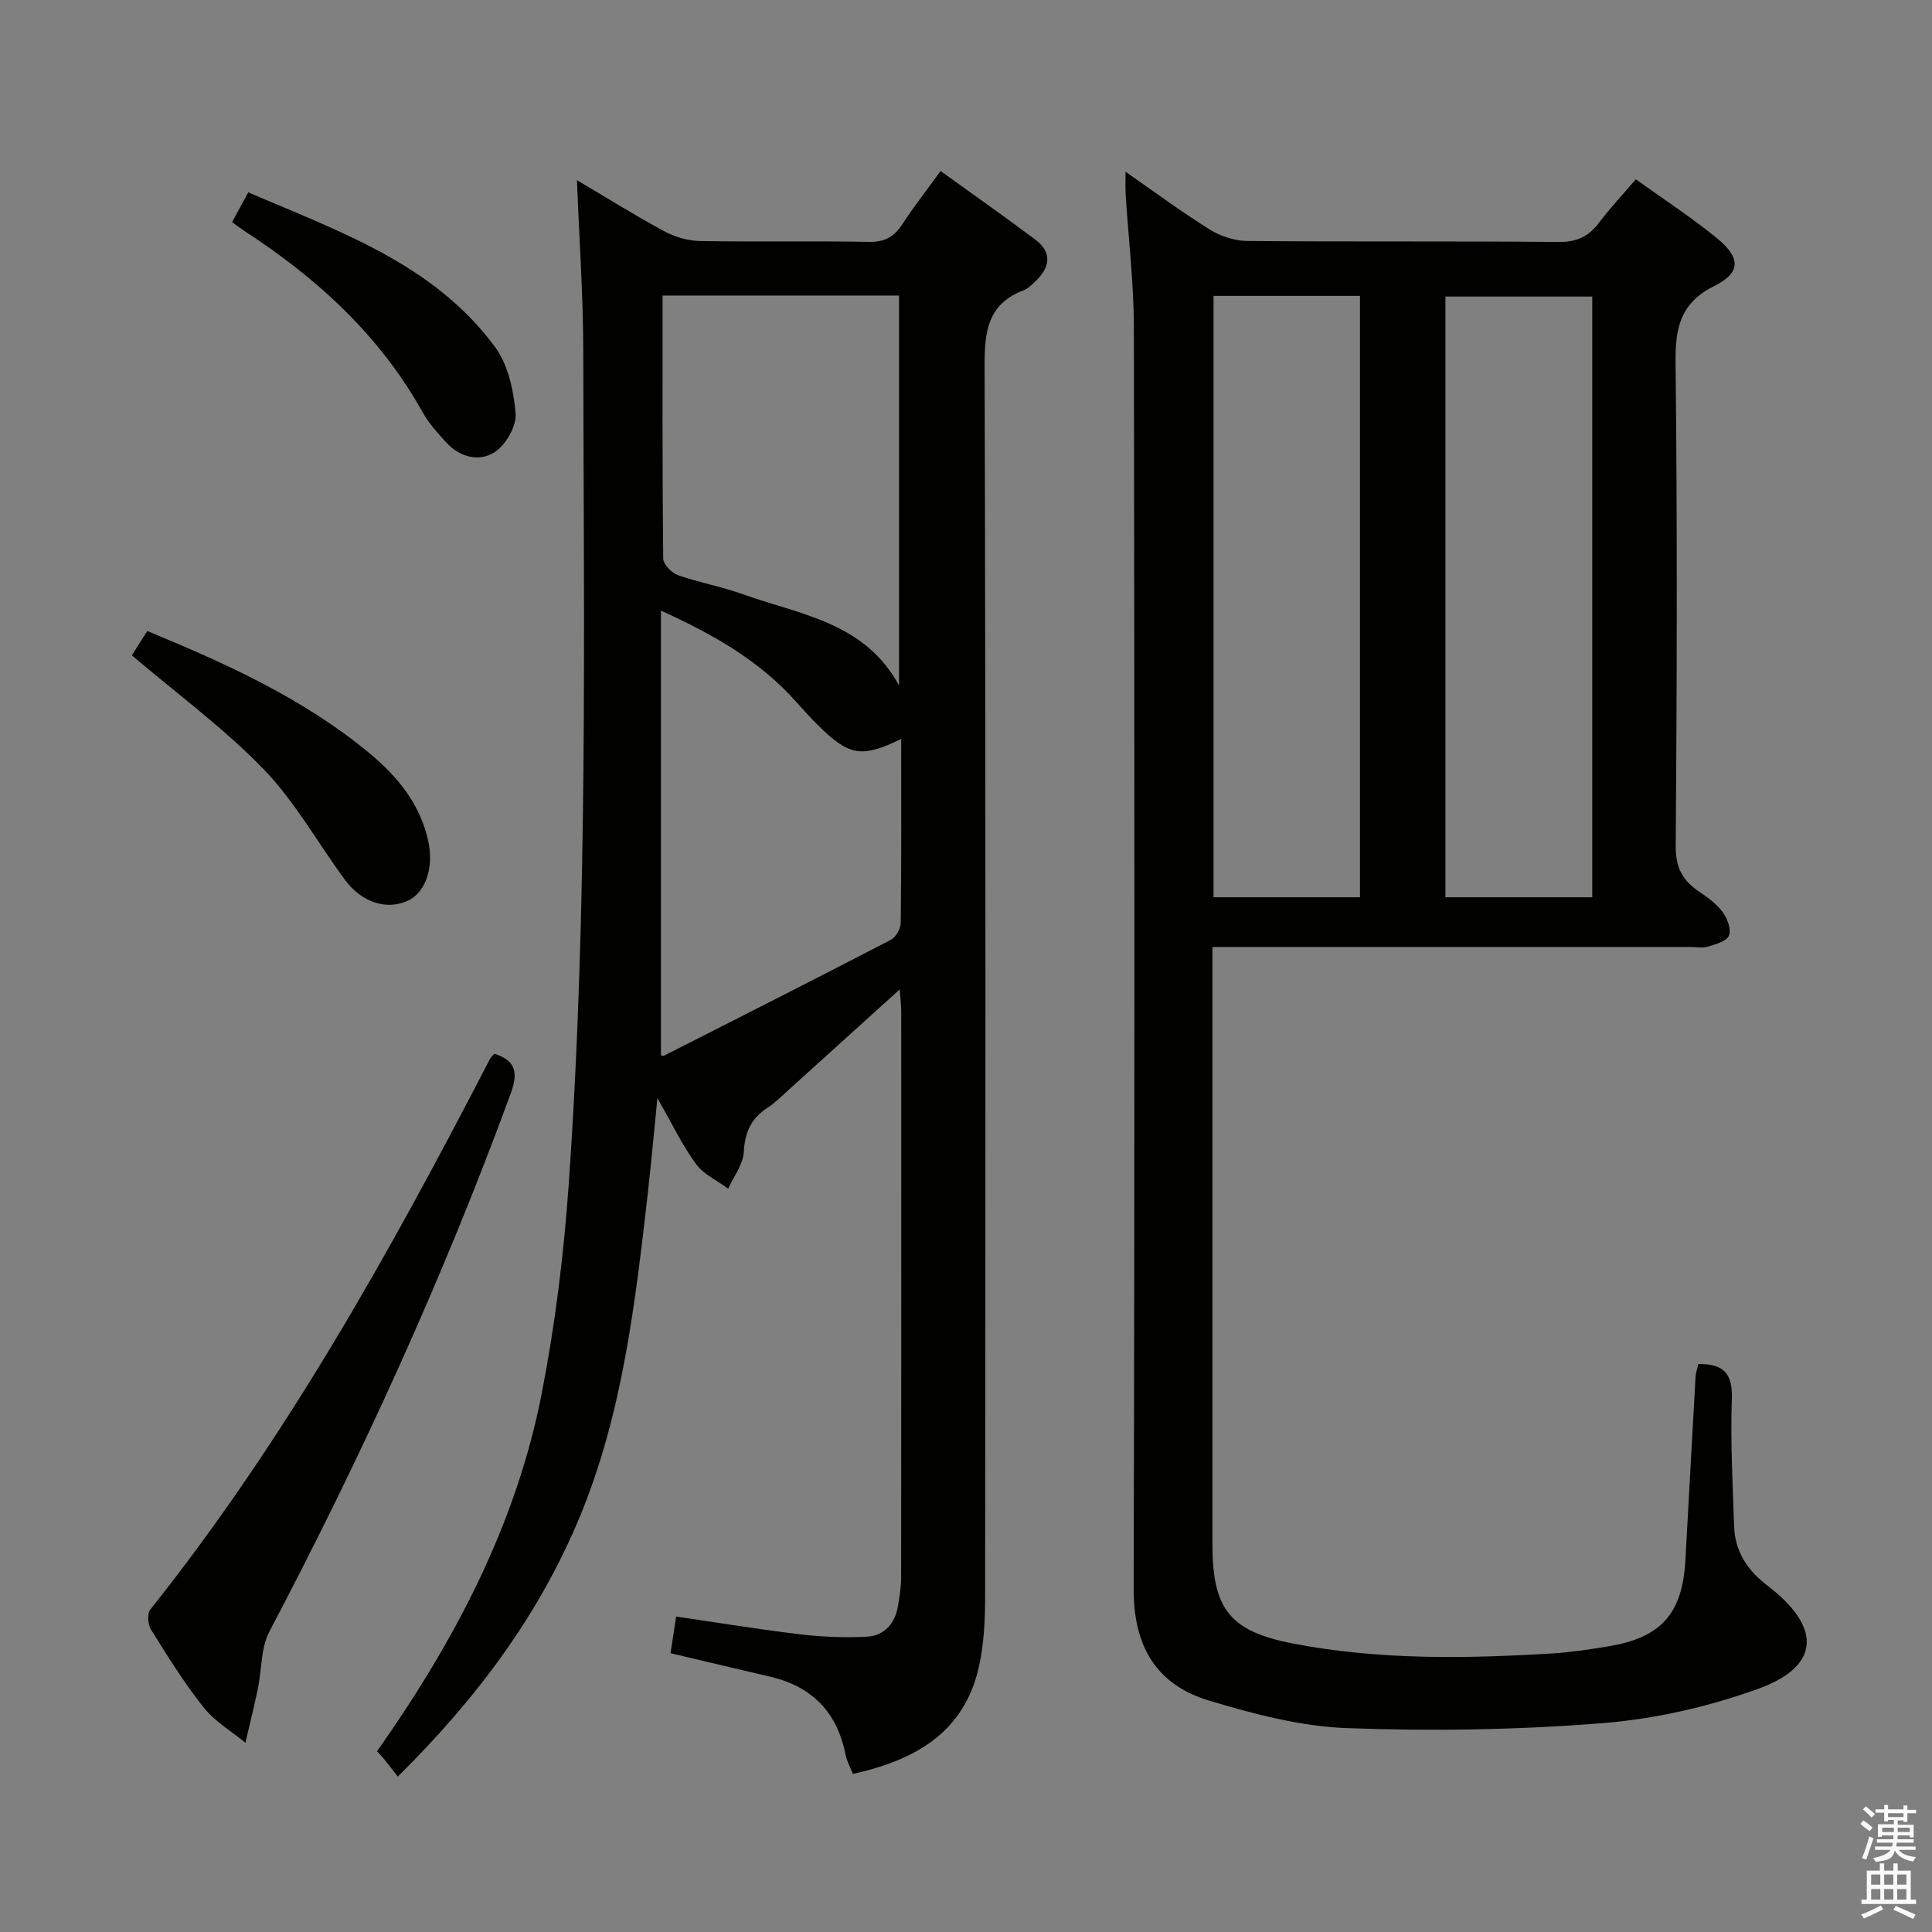 <svg enable-background="new 0 0 400 400" viewBox="0 0 400 400" xmlns="http://www.w3.org/2000/svg"><rect x="0" y="0" width="400" height="400" fill="#808080" stroke="none"/><path d="m385.2 377.6.6-.7c.6.4 1.3.9 1.9 1.5l-.6.7c-.8-.5-1.4-1-1.9-1.5zm.3 7.1c.6-1.4 1.1-2.9 1.5-4.5.3.1.6.3.9.4-.5 1.4-1 2.9-1.5 4.4zm.2-10.1.6-.6c.7.5 1.3 1.1 1.9 1.6l-.7.7c-.6-.6-1.2-1.2-1.8-1.7zm8.4-.8h.8v.9h1.8v.7h-1.8v1.8h-.8v-.3h-1.2v.9h3.3v2.6h-.8v-.4h-2.5c0 .3 0 .6-.1.8h3.4v.7h-3.5c0 .3-.1.6-.1.8h4v.7h-3.5c.7.9 1.9 1.3 3.6 1.5-.2.2-.4.5-.6.9-1.9-.3-3.2-1.1-3.8-2.3-.5 2.1-1.8 2-3.9 2.4-.2-.3-.4-.5-.6-.8 1.9-.4 3.1-.9 3.6-1.7h-3.2v-.7h3.5c.1-.2.1-.5.2-.8h-3.3v-.7h3.4c0-.2 0-.5 0-.8h-2.4v.3h-.8v-2.6h3.3v-.9h-1.2v.3h-.8v-1.8h-1.8v-.7h1.8v-.9h.8v.9h3.2zm-4.4 5.5h2.4c0-.3 0-.6 0-.9h-2.4zm1.2-3.1h3.2v-.8h-3.2zm4.4 2.2h-2.4v.9h2.5v-.9z" fill="#fafafb"/><path d="m389.2 385.8h.9v1.5h1.9v-1.5h.9v1.5h2.7v6h1.1v.9h-11.3v-.9h1.1v-6h2.7zm.2 8.7.5.8c-1.2.6-2.5 1.3-4 1.9-.2-.3-.3-.6-.6-.8 1.6-.6 3-1.3 4.1-1.9zm-2-4.3h1.9v-2.1h-1.9zm0 3.1h1.9v-2.2h-1.9zm2.7-3.1h1.9v-2.1h-1.9zm0 3.1h1.9v-2.2h-1.9zm2.4 1.3c1.4.6 2.7 1.2 4.1 1.8l-.5.9c-1.5-.7-2.8-1.4-4.1-1.9zm2.2-6.5h-1.9v2.1h1.9zm-1.9 5.2h1.9v-2.2h-1.9z" fill="#fafafb"/><g fill="#010100"><path d="m233.03 35.56c6.2 4.31 11.65 8.36 17.39 11.93 2.23 1.39 5.14 2.38 7.74 2.4 21.49.19 42.99 0 64.49.21 3.76.04 6.23-1.1 8.41-3.99 2.28-3.03 4.9-5.8 7.62-8.99 5.79 4.16 11.52 7.88 16.77 12.18 4.97 4.06 5.03 7.13-.52 9.91-7.17 3.59-8.1 8.8-8.02 16.03.37 33.32.28 66.65.03 99.98-.03 4.46 1.46 7.12 4.87 9.4 1.78 1.19 3.61 2.54 4.86 4.24.96 1.31 1.8 3.57 1.29 4.85-.47 1.17-2.75 1.78-4.35 2.28-1.06.34-2.31.07-3.48.07-30.99 0-61.99 0-92.98 0-1.81 0-3.62 0-6.13 0v5.59c0 39.33-.01 78.65 0 117.98 0 13.38 3.45 18.08 16.6 20.63 17.76 3.44 35.75 3.16 53.73 2.07 3.8-.23 7.59-.82 11.36-1.42 11.16-1.78 15.62-6.74 16.24-17.91.7-12.62 1.37-25.23 2.09-37.85.05-.93.39-1.84.59-2.74 5.2-.08 7.11 1.95 6.93 7.18-.31 8.8.18 17.62.47 26.44.16 4.97 2.58 8.84 6.44 11.88.52.41 1.04.83 1.56 1.25 10.09 8.21 9.5 15.93-2.89 20.44-10.32 3.75-21.42 6.29-32.36 7.16-17.55 1.4-35.26 1.68-52.86 1.03-9.6-.35-19.3-2.91-28.59-5.7-11.01-3.3-15.66-11.34-15.62-23.15.23-86.98.18-173.97.05-260.95-.01-9.28-1.13-18.57-1.71-27.85-.09-1.25-.02-2.51-.02-4.58zm48.54 150.21c0-41.8 0-83.13 0-124.51-10.28 0-20.19 0-30.32 0v124.51zm48.09 0c0-41.76 0-83.12 0-124.37-10.4 0-20.45 0-30.4 0v124.37z"/><path d="m82.36 367.82c-1.26-1.6-2.07-2.67-2.91-3.71-.41-.51-.89-.97-1.39-1.52 15.98-22.69 28.82-46.87 34.13-74.25 2.78-14.31 4.57-28.9 5.58-43.45 4-57.35 3.08-114.81 2.99-172.25-.02-11.61-.84-23.22-1.31-35.34 6.09 3.6 11.95 7.27 18.02 10.55 2.21 1.2 4.92 2 7.43 2.05 11.66.21 23.33-.05 34.99.18 3.28.07 5.22-1.04 6.93-3.66 2.35-3.61 5.02-7.01 7.92-11.01 6.64 4.79 13.15 9.37 19.53 14.13 3.68 2.75 3.14 5.83.05 8.75-.72.68-1.48 1.46-2.37 1.8-7.52 2.86-8.13 8.6-8.1 15.83.25 84.81.18 169.63.11 254.44 0 4.96-.22 10.05-1.32 14.86-3.07 13.49-13.14 19.19-26.06 22.05-.54-1.39-1.26-2.66-1.53-4.02-1.73-8.77-6.93-14.09-15.6-16.11-6.62-1.54-13.22-3.12-20.62-4.86.35-2.3.73-4.76 1.16-7.59 8.87 1.3 17.2 2.67 25.57 3.67 4.56.54 9.22.73 13.81.51 3.73-.18 5.95-2.72 6.56-6.43.32-1.96.64-3.95.64-5.92.04-38.99.03-77.98.02-116.97 0-1.44-.19-2.87-.32-4.7-7.89 7.14-15.36 13.91-22.85 20.67-1.48 1.34-2.91 2.79-4.57 3.87-3.37 2.19-4.64 5.09-4.86 9.14-.14 2.57-2.09 5.05-3.23 7.57-2.26-1.67-5.07-2.94-6.66-5.1-2.81-3.82-4.87-8.2-7.99-13.65-.77 7.61-1.32 13.8-2.02 19.97-2.59 22.61-5.2 45.23-13.97 66.52-8.44 20.43-21.36 37.78-37.76 53.98zm54.82-306.63c0 18.53-.06 36.49.13 54.46.01 1.19 1.74 2.97 3.04 3.43 4.37 1.54 9 2.35 13.36 3.92 11.88 4.26 25.35 5.79 32.43 18.95 0-27.32 0-54.01 0-80.75-16.39-.01-32.34-.01-48.96-.01zm49.4 91.81c-8.13 3.93-10.71 3.5-16.87-2.5-1.78-1.74-3.44-3.61-5.11-5.46-7.46-8.28-16.8-13.64-27.76-18.62v92.09c.06 0 .44.15.69.03 15.67-7.95 31.34-15.88 46.93-23.97 1.04-.54 2.01-2.32 2.03-3.54.15-12.46.09-24.91.09-38.03z"/><path d="m102.36 218.16c4.55 1.47 4.93 4.01 3.34 8.34-14.03 38.28-30.95 75.24-49.93 111.3-1.79 3.41-1.56 7.86-2.38 11.81-.78 3.75-1.71 7.48-2.58 11.21-2.91-2.4-6.33-4.4-8.63-7.29-4.03-5.06-7.46-10.61-10.9-16.11-.66-1.06-.85-3.32-.17-4.17 28.02-35.18 49.76-74.23 70.33-114 .21-.42.62-.75.92-1.09z"/><path d="m27.3 135.68c.83-1.31 1.97-3.1 3.19-5.04 16.45 6.8 32.32 13.98 45.94 25.25 5.88 4.87 10.6 10.6 12.25 18.33 1.17 5.49-.59 10.56-4.24 12.26-4.36 2.03-9.57.39-13.07-4.38-5.6-7.62-10.28-16.1-16.78-22.83-8.16-8.44-17.76-15.48-27.29-23.59z"/><path d="m48.05 45.98c1.17-2.14 2.11-3.87 3.36-6.16 18.71 8.09 38.29 14.72 51.05 31.98 2.74 3.71 3.91 9.09 4.29 13.83.21 2.62-2.05 6.51-4.38 8.01-3.12 2.01-7.17 1.05-9.96-2.01-1.78-1.96-3.63-3.97-4.9-6.26-8.9-15.98-21.94-27.84-37.07-37.66-.68-.45-1.33-.96-2.39-1.73z"/></g></svg>